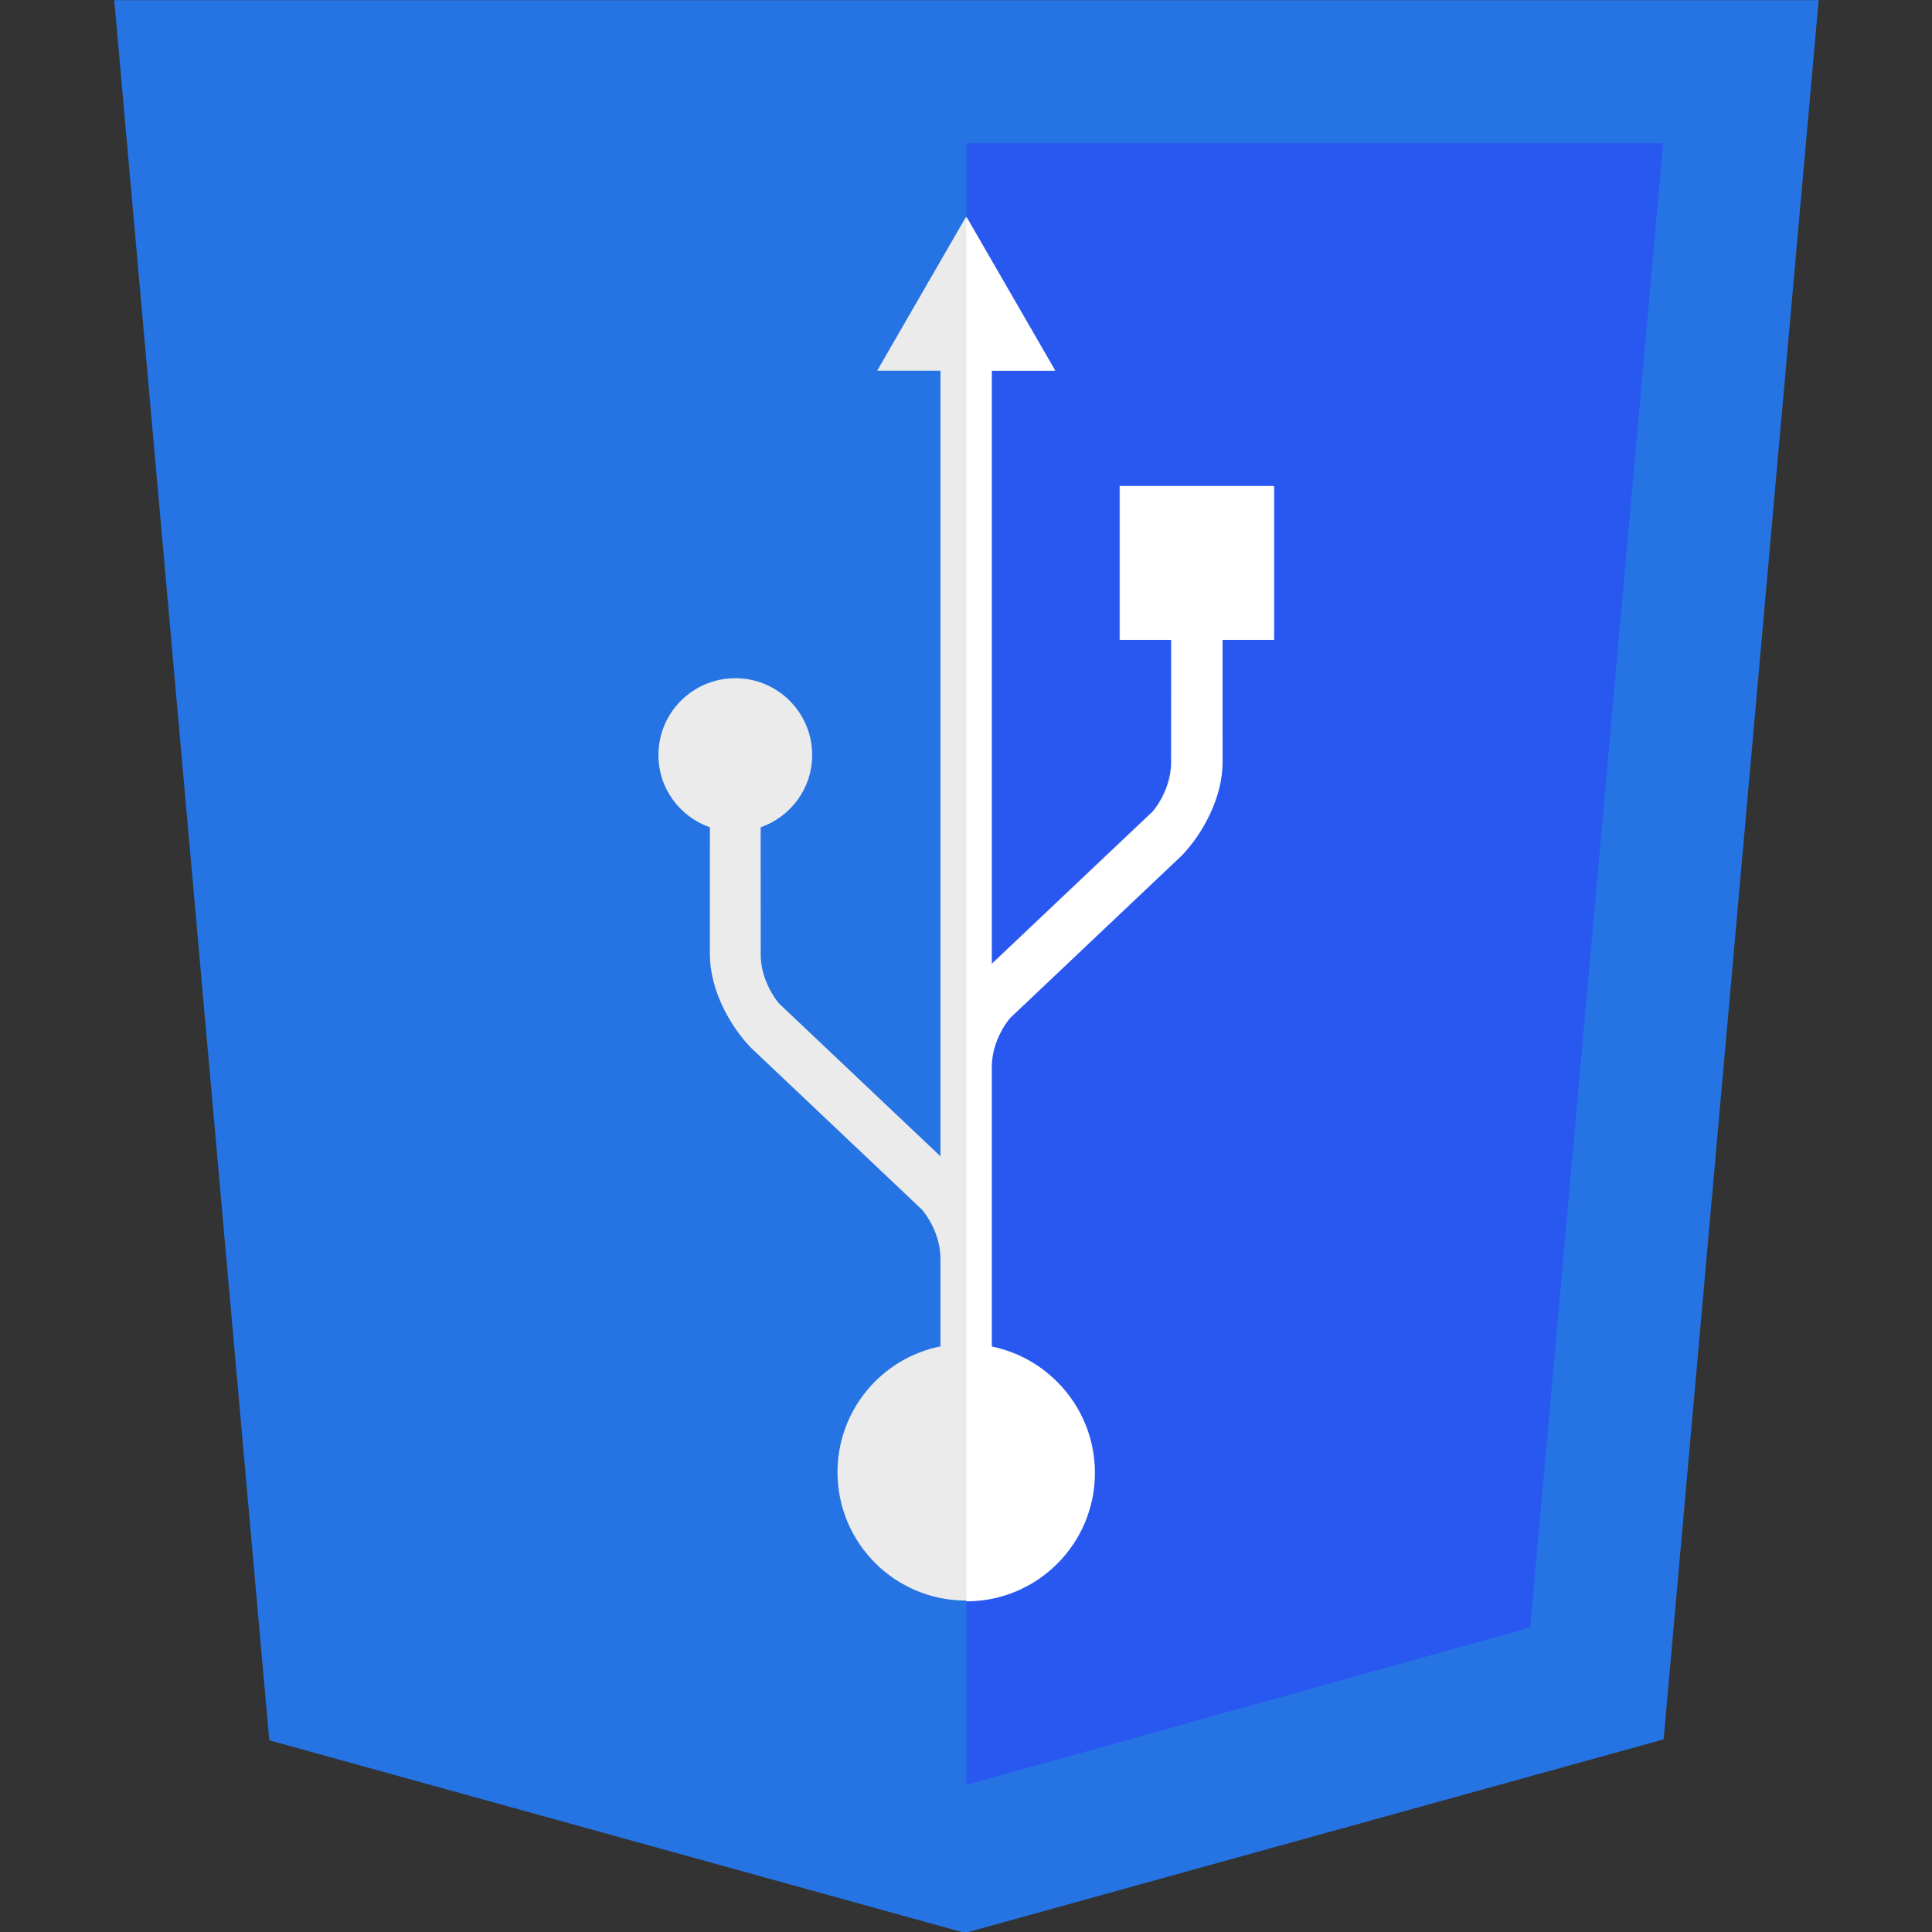 <?xml version="1.0" encoding="UTF-8" standalone="no"?>
<!DOCTYPE svg PUBLIC "-//W3C//DTD SVG 1.1//EN" "http://www.w3.org/Graphics/SVG/1.1/DTD/svg11.dtd">
<svg width="100%" height="100%" viewBox="0 0 512 512" version="1.1" xmlns="http://www.w3.org/2000/svg"
    xmlns:xlink="http://www.w3.org/1999/xlink" xml:space="preserve" xmlns:serif="http://www.serif.com/"
    style="fill-rule:evenodd;clip-rule:evenodd;stroke-linejoin:round;stroke-miterlimit:2;">
    <rect x="0" y="0" width="512" height="512" fill="#333333" stroke="none"/>
    <g transform="matrix(1.245,0,0,1.245,-62.6,-125.2)">
        <path d="M107.6,471L74.6,100.6L437.4,100.6L404.4,470.8L255.7,512"
            style="fill:rgb(38,116,228);fill-rule:nonzero;" />
    </g>
    <g transform="matrix(1.245,0,0,1.245,-62.6,-125.2)">
        <path d="M256,480.5L256,131L404.3,131L376,447" style="fill:rgb(41,88,241);fill-rule:nonzero;" />
    </g>
    <g transform="matrix(4.9861e-17,-0.814,0.814,4.9861e-17,163.134,434.264)">
        <path
            d="M462.836,114.054L412.799,85.158L412.799,105.771L157.046,105.771L206.844,53.159C211.082,49.762 216.627,47.379 222.331,47.247C245.406,47.247 259.109,47.241 264.153,47.231C267.572,56.972 276.756,64.003 287.674,64.003C301.486,64.003 312.695,52.795 312.695,38.978C312.695,25.155 301.487,13.951 287.674,13.951C276.756,13.951 267.572,20.978 264.153,30.711L222.821,30.704C211.619,30.704 199.881,36.85 192.41,44.055C192.614,43.841 192.826,43.613 192.398,44.059C192.24,44.237 139.564,99.873 139.564,99.873C135.335,103.265 129.793,105.633 124.093,105.769L95.161,105.769C91.326,86.656 74.448,72.256 54.202,72.256C31.119,72.256 12.408,90.967 12.408,114.043C12.408,137.126 31.119,155.838 54.202,155.838C74.452,155.838 91.33,141.426 95.165,122.297L123.59,122.297C123.663,122.297 123.736,122.301 123.81,122.297L186.681,122.297C192.37,122.442 197.905,124.813 202.13,128.209C202.13,128.209 254.794,183.841 254.957,184.021C255.379,184.468 255.169,184.235 254.961,184.025C262.432,191.229 274.175,197.371 285.379,197.371L325.211,197.362L325.211,214.139L375.261,214.139L375.261,164.094L325.211,164.094L325.211,180.849C325.211,180.849 314.72,180.83 284.891,180.83C279.186,180.699 273.635,178.319 269.399,174.922L219.59,122.3L412.799,122.3L412.799,142.946L462.836,114.054Z"
            style="fill:rgb(235,235,235);fill-rule:nonzero;" />
    </g>
    <g transform="matrix(1.245,0,0,1.245,-62.6,-125.2)">
        <path
            d="M256,441.419L256,146.716L256.006,146.706L274.91,179.445L261.401,179.445L261.401,305.861L295.832,273.271C298.054,270.499 299.611,266.867 299.697,263.135C299.697,243.618 299.71,236.754 299.71,236.754L288.747,236.754L288.747,204.006L321.491,204.006L321.491,236.754L310.514,236.754L310.52,262.815C310.52,270.146 306.501,277.83 301.788,282.718C301.787,282.719 301.786,282.72 301.785,282.72C301.667,282.827 265.267,317.285 265.267,317.285C263.045,320.049 261.494,323.671 261.399,327.393L261.399,368.529C261.402,368.578 261.399,368.626 261.399,368.673L261.399,387.272C273.915,389.781 283.345,400.824 283.345,414.074C283.345,429.176 271.103,441.419 256,441.419ZM301.788,282.718C301.925,282.582 302.077,282.445 301.788,282.718Z"
            style="fill:white;" />
    </g>
</svg>